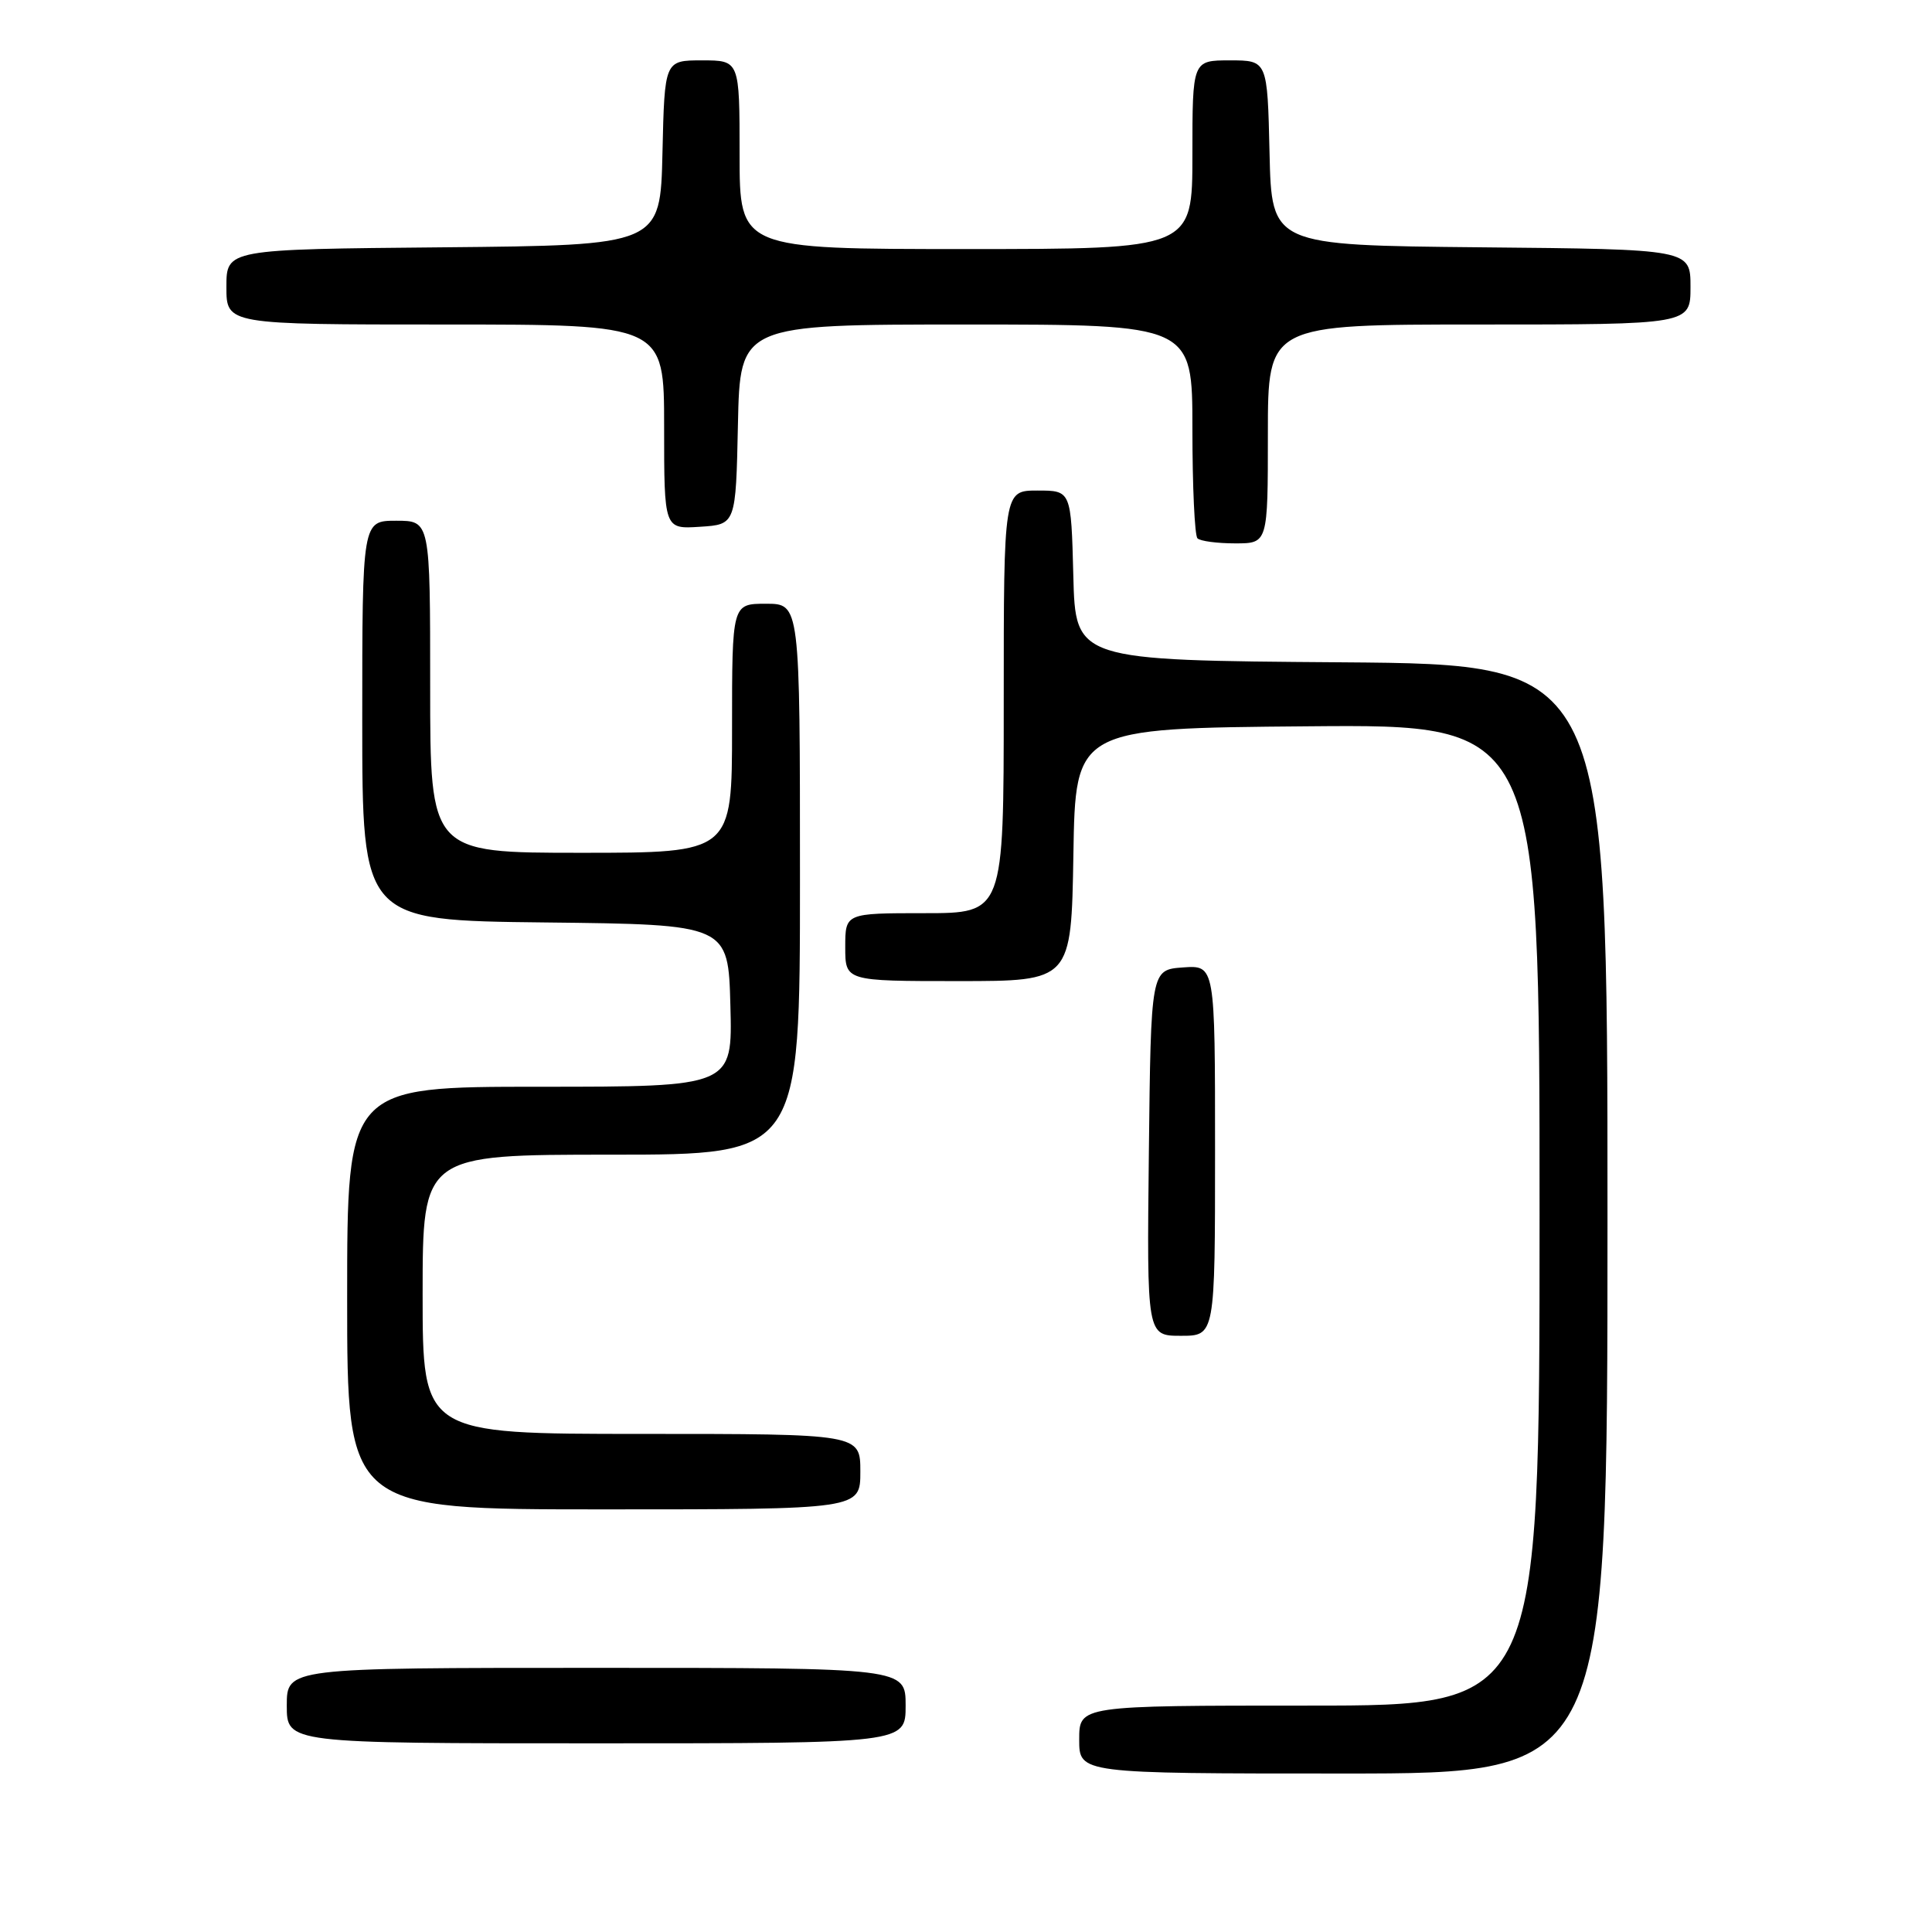 <?xml version="1.0" encoding="UTF-8" standalone="no"?>
<!DOCTYPE svg PUBLIC "-//W3C//DTD SVG 1.1//EN" "http://www.w3.org/Graphics/SVG/1.1/DTD/svg11.dtd" >
<svg xmlns="http://www.w3.org/2000/svg" xmlns:xlink="http://www.w3.org/1999/xlink" version="1.1" viewBox="0 0 256 256">
 <g >
 <path fill="currentColor"
d=" M 213.00 161.51 C 213.00 88.03 213.00 88.03 177.75 87.76 C 142.50 87.50 142.50 87.50 142.22 76.25 C 141.93 65.00 141.93 65.00 137.47 65.00 C 133.00 65.00 133.00 65.00 133.00 93.00 C 133.00 121.00 133.00 121.00 122.50 121.00 C 112.00 121.00 112.00 121.00 112.00 125.50 C 112.00 130.00 112.00 130.00 126.98 130.00 C 141.95 130.00 141.95 130.00 142.23 113.25 C 142.50 96.50 142.50 96.50 173.25 96.24 C 204.00 95.97 204.00 95.97 204.00 160.99 C 204.00 226.00 204.00 226.00 173.50 226.00 C 143.00 226.00 143.00 226.00 143.00 230.50 C 143.00 235.00 143.00 235.00 178.00 235.00 C 213.00 235.00 213.00 235.00 213.00 161.51 Z  M 120.00 226.00 C 120.00 221.00 120.00 221.00 79.00 221.00 C 38.00 221.00 38.00 221.00 38.00 226.00 C 38.00 231.00 38.00 231.00 79.00 231.00 C 120.00 231.00 120.00 231.00 120.00 226.00 Z  M 114.00 195.00 C 114.00 190.00 114.00 190.00 85.00 190.00 C 56.00 190.00 56.00 190.00 56.00 171.50 C 56.00 153.00 56.00 153.00 81.00 153.00 C 106.00 153.00 106.00 153.00 106.00 116.50 C 106.00 80.00 106.00 80.00 101.50 80.00 C 97.00 80.00 97.00 80.00 97.00 96.50 C 97.00 113.00 97.00 113.00 77.00 113.00 C 57.00 113.00 57.00 113.00 57.00 91.00 C 57.00 69.00 57.00 69.00 52.50 69.00 C 48.00 69.00 48.00 69.00 48.00 95.48 C 48.00 121.96 48.00 121.96 72.25 122.23 C 96.50 122.50 96.50 122.50 96.78 133.25 C 97.07 144.00 97.07 144.00 71.53 144.00 C 46.00 144.00 46.00 144.00 46.00 172.00 C 46.00 200.00 46.00 200.00 80.00 200.00 C 114.00 200.00 114.00 200.00 114.00 195.00 Z  M 161.00 152.44 C 161.00 127.89 161.00 127.89 156.75 128.19 C 152.50 128.50 152.50 128.50 152.23 152.75 C 151.96 177.00 151.96 177.00 156.48 177.00 C 161.00 177.00 161.00 177.00 161.00 152.44 Z  M 168.00 57.50 C 168.00 43.00 168.00 43.00 196.00 43.00 C 224.00 43.00 224.00 43.00 224.00 38.02 C 224.00 33.03 224.00 33.03 196.25 32.77 C 168.50 32.50 168.50 32.50 168.22 20.25 C 167.94 8.00 167.94 8.00 162.97 8.00 C 158.00 8.00 158.00 8.00 158.00 20.50 C 158.00 33.00 158.00 33.00 128.00 33.00 C 98.00 33.00 98.00 33.00 98.00 20.50 C 98.00 8.00 98.00 8.00 93.03 8.00 C 88.06 8.00 88.06 8.00 87.78 20.25 C 87.50 32.50 87.50 32.50 58.75 32.77 C 30.00 33.03 30.00 33.03 30.00 38.02 C 30.00 43.00 30.00 43.00 59.00 43.00 C 88.00 43.00 88.00 43.00 88.00 56.55 C 88.00 70.11 88.00 70.11 92.75 69.80 C 97.50 69.50 97.50 69.50 97.78 56.25 C 98.06 43.00 98.06 43.00 128.03 43.00 C 158.00 43.00 158.00 43.00 158.00 56.83 C 158.00 64.44 158.30 70.97 158.67 71.33 C 159.03 71.70 161.28 72.00 163.67 72.00 C 168.00 72.00 168.00 72.00 168.00 57.50 Z "/>
</g>
</svg>